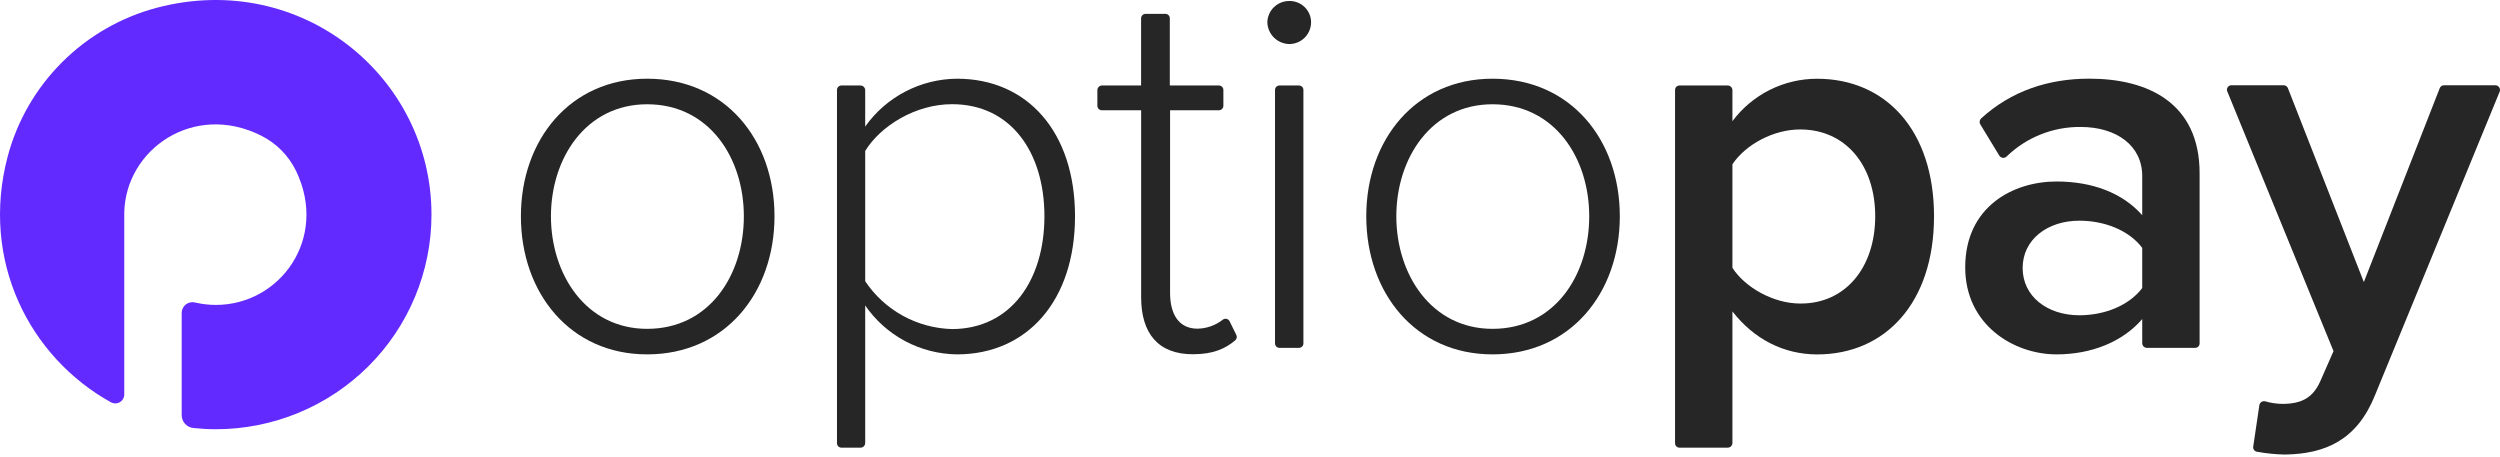 <svg width="164" height="30" viewBox="0 0 164 30" fill="none" xmlns="http://www.w3.org/2000/svg">
<path d="M10.301 0.504C7.946 1.127 5.799 2.36 4.078 4.076C2.357 5.792 1.122 7.931 0.501 10.275C-1.297 17.104 1.928 23.426 7.29 26.398C7.379 26.445 7.48 26.468 7.581 26.465C7.682 26.462 7.78 26.433 7.867 26.382C7.953 26.33 8.025 26.257 8.075 26.169C8.125 26.082 8.152 25.983 8.152 25.883V14.348C8.152 14.205 8.152 14.056 8.152 13.938C8.246 9.792 12.696 6.694 17.105 8.884C18.117 9.383 18.934 10.205 19.424 11.218C21.554 15.646 18.367 20.003 14.162 20.003C13.704 20.003 13.248 19.949 12.802 19.845C12.698 19.818 12.589 19.815 12.484 19.837C12.379 19.858 12.28 19.903 12.195 19.968C12.109 20.034 12.04 20.117 11.993 20.213C11.945 20.309 11.92 20.414 11.919 20.521V27.233C11.919 27.441 11.995 27.643 12.135 27.798C12.275 27.954 12.467 28.053 12.675 28.076C13.164 28.129 13.655 28.157 14.147 28.158C16.006 28.159 17.846 27.795 19.563 27.088C21.281 26.381 22.841 25.345 24.156 24.038C25.471 22.73 26.514 21.178 27.226 19.47C27.938 17.762 28.305 15.931 28.305 14.082C28.305 5.06 19.78 -1.979 10.301 0.504Z" fill="#622AFF"/>
<path d="M34.171 14.187C34.171 9.16 37.408 5.163 42.452 5.163C47.578 5.163 50.807 9.16 50.807 14.187C50.807 19.215 47.57 23.247 42.452 23.247C37.399 23.247 34.171 19.218 34.171 14.187ZM48.797 14.187C48.797 10.381 46.54 6.84 42.452 6.84C38.438 6.84 36.142 10.372 36.142 14.187C36.142 18.003 38.438 21.572 42.452 21.572C46.54 21.572 48.797 18.041 48.797 14.187Z" fill="#262626"/>
<path d="M56.757 20.038V29.074C56.753 29.154 56.718 29.228 56.66 29.283C56.602 29.337 56.525 29.367 56.446 29.367H55.201C55.123 29.367 55.048 29.336 54.992 29.282C54.937 29.227 54.906 29.152 54.906 29.074V5.901C54.906 5.823 54.937 5.748 54.992 5.693C55.048 5.639 55.123 5.608 55.201 5.608H56.446C56.525 5.608 56.602 5.638 56.66 5.692C56.718 5.747 56.753 5.821 56.757 5.901V8.302C57.438 7.34 58.339 6.553 59.386 6.008C60.434 5.462 61.596 5.172 62.779 5.163C67.402 5.163 70.521 8.659 70.521 14.187C70.521 19.716 67.393 23.247 62.779 23.247C61.59 23.233 60.422 22.934 59.373 22.376C58.325 21.817 57.428 21.015 56.757 20.038ZM68.514 14.181C68.514 10.009 66.328 6.835 62.455 6.835C60.053 6.835 57.761 8.261 56.757 9.903V18.448C57.384 19.388 58.229 20.163 59.221 20.71C60.212 21.256 61.322 21.557 62.455 21.587C66.328 21.572 68.514 18.363 68.514 14.187V14.181Z" fill="#262626"/>
<path d="M74.859 19.502V7.233H72.281C72.203 7.233 72.128 7.202 72.073 7.147C72.018 7.092 71.987 7.018 71.987 6.94V5.901C71.991 5.821 72.025 5.746 72.084 5.691C72.142 5.637 72.219 5.607 72.299 5.608H74.856V1.215C74.854 1.176 74.861 1.136 74.874 1.099C74.888 1.062 74.91 1.028 74.937 0.999C74.965 0.97 74.998 0.947 75.034 0.932C75.071 0.916 75.111 0.908 75.151 0.908H76.431C76.472 0.906 76.513 0.912 76.552 0.927C76.59 0.942 76.625 0.964 76.654 0.993C76.683 1.022 76.706 1.057 76.721 1.095C76.735 1.134 76.742 1.174 76.74 1.215V5.608H79.945C79.984 5.606 80.024 5.612 80.062 5.626C80.099 5.639 80.133 5.661 80.162 5.688C80.191 5.715 80.214 5.748 80.23 5.785C80.246 5.821 80.254 5.861 80.254 5.901V6.925C80.256 6.966 80.249 7.007 80.234 7.045C80.22 7.084 80.197 7.119 80.168 7.147C80.139 7.176 80.104 7.199 80.065 7.214C80.027 7.228 79.986 7.235 79.945 7.233H76.757V19.218C76.757 20.609 77.331 21.561 78.55 21.561C79.153 21.552 79.738 21.346 80.212 20.975C80.248 20.946 80.29 20.927 80.334 20.917C80.379 20.907 80.425 20.908 80.469 20.919C80.513 20.93 80.554 20.951 80.589 20.981C80.624 21.01 80.651 21.047 80.669 21.089L81.098 21.962C81.131 22.021 81.141 22.089 81.129 22.155C81.117 22.221 81.082 22.281 81.031 22.325C80.38 22.878 79.58 23.238 78.264 23.238C75.969 23.247 74.859 21.856 74.859 19.502Z" fill="#262626"/>
<path d="M83.138 1.464C83.145 1.09 83.299 0.734 83.568 0.472C83.837 0.21 84.198 0.064 84.574 0.065C84.761 0.061 84.947 0.095 85.12 0.163C85.294 0.232 85.452 0.335 85.586 0.465C85.719 0.595 85.825 0.751 85.898 0.922C85.97 1.094 86.007 1.278 86.007 1.464C86.006 1.842 85.855 2.204 85.587 2.472C85.318 2.739 84.954 2.889 84.574 2.89C84.196 2.881 83.837 2.728 83.569 2.463C83.302 2.197 83.147 1.84 83.138 1.464ZM83.641 22.521V5.9C83.641 5.861 83.649 5.821 83.665 5.785C83.68 5.748 83.704 5.715 83.732 5.688C83.761 5.661 83.796 5.639 83.833 5.626C83.87 5.612 83.91 5.606 83.95 5.608H85.195C85.235 5.606 85.275 5.612 85.312 5.626C85.35 5.639 85.384 5.661 85.413 5.688C85.442 5.715 85.465 5.748 85.48 5.785C85.496 5.821 85.504 5.861 85.504 5.9V22.512C85.506 22.553 85.499 22.594 85.485 22.632C85.47 22.671 85.447 22.705 85.418 22.734C85.389 22.763 85.354 22.786 85.316 22.801C85.277 22.815 85.236 22.822 85.195 22.82H83.95C83.909 22.822 83.868 22.815 83.829 22.801C83.791 22.786 83.756 22.763 83.727 22.734C83.698 22.705 83.675 22.671 83.66 22.632C83.645 22.594 83.639 22.553 83.641 22.512V22.521Z" fill="#262626"/>
<path d="M89.627 14.187C89.627 9.16 92.864 5.163 97.908 5.163C103.035 5.163 106.26 9.16 106.26 14.187C106.26 19.215 103.023 23.247 97.908 23.247C92.852 23.247 89.627 19.218 89.627 14.187ZM104.253 14.187C104.253 10.381 101.996 6.84 97.908 6.84C93.894 6.84 91.599 10.372 91.599 14.187C91.599 18.003 93.894 21.572 97.908 21.572C101.996 21.572 104.253 18.041 104.253 14.187Z" fill="#262626"/>
<path d="M113.647 20.43V29.074C113.642 29.154 113.608 29.228 113.55 29.283C113.492 29.337 113.415 29.367 113.335 29.367H110.192C110.152 29.369 110.112 29.363 110.075 29.349C110.037 29.335 110.003 29.314 109.974 29.287C109.945 29.259 109.922 29.227 109.907 29.19C109.891 29.153 109.883 29.114 109.883 29.074V5.901C109.883 5.861 109.891 5.822 109.907 5.785C109.922 5.748 109.945 5.716 109.974 5.688C110.003 5.661 110.037 5.639 110.075 5.626C110.112 5.612 110.152 5.606 110.192 5.608H113.335C113.415 5.608 113.492 5.638 113.55 5.692C113.608 5.747 113.642 5.821 113.647 5.901V7.95C114.289 7.086 115.127 6.384 116.092 5.9C117.057 5.416 118.123 5.165 119.203 5.166C123.682 5.166 126.872 8.521 126.872 14.19C126.872 19.859 123.682 23.25 119.203 23.25C117.017 23.247 115.068 22.255 113.647 20.43ZM123.014 14.187C123.014 10.835 121.066 8.492 118.091 8.492C116.325 8.492 114.506 9.491 113.647 10.776V17.57C114.471 18.852 116.334 19.912 118.091 19.912C121.066 19.933 123.014 17.54 123.014 14.187Z" fill="#262626"/>
<path d="M140.53 22.512V20.931C139.241 22.427 137.199 23.247 134.904 23.247C132.108 23.247 128.918 21.32 128.918 17.54C128.918 13.546 132.073 11.906 134.904 11.906C137.258 11.906 139.241 12.656 140.53 14.117V11.549C140.53 9.552 138.847 8.328 136.481 8.328C134.672 8.314 132.93 9.01 131.634 10.266C131.601 10.299 131.561 10.323 131.517 10.338C131.473 10.353 131.426 10.358 131.38 10.352C131.334 10.347 131.29 10.331 131.251 10.306C131.212 10.281 131.179 10.247 131.154 10.208L129.907 8.158C129.87 8.096 129.856 8.024 129.866 7.954C129.876 7.883 129.91 7.818 129.962 7.769C131.937 5.965 134.377 5.16 137.055 5.16C140.925 5.16 144.294 6.767 144.294 11.367V22.512C144.297 22.553 144.29 22.594 144.275 22.632C144.26 22.671 144.238 22.705 144.209 22.734C144.18 22.763 144.145 22.786 144.106 22.801C144.068 22.815 144.027 22.822 143.985 22.82H140.842C140.802 22.82 140.761 22.812 140.723 22.797C140.685 22.782 140.651 22.759 140.622 22.731C140.593 22.702 140.57 22.668 140.554 22.631C140.539 22.593 140.53 22.553 140.53 22.512ZM140.53 18.896V16.261C139.648 15.089 138.023 14.477 136.41 14.477C134.297 14.477 132.685 15.725 132.685 17.581C132.685 19.438 134.297 20.682 136.41 20.682C138.023 20.679 139.636 20.073 140.53 18.896Z" fill="#262626"/>
<path d="M148.214 26.577C148.221 26.533 148.238 26.491 148.262 26.454C148.287 26.418 148.319 26.387 148.356 26.363C148.394 26.34 148.436 26.325 148.481 26.319C148.525 26.314 148.569 26.317 148.612 26.331C148.969 26.434 149.338 26.489 149.709 26.495C150.928 26.495 151.716 26.137 152.217 24.995L153.079 23.034L146.119 6.018C146.095 5.971 146.084 5.918 146.087 5.865C146.091 5.812 146.109 5.761 146.139 5.718C146.169 5.674 146.21 5.64 146.259 5.618C146.307 5.596 146.361 5.587 146.413 5.593H149.795C149.859 5.59 149.922 5.607 149.975 5.642C150.028 5.678 150.068 5.729 150.089 5.789L155.068 18.503L160.045 5.789C160.066 5.729 160.106 5.678 160.159 5.642C160.212 5.607 160.275 5.59 160.339 5.593H163.682C163.734 5.592 163.785 5.603 163.831 5.626C163.877 5.649 163.916 5.684 163.945 5.726C163.975 5.768 163.993 5.817 163.998 5.868C164.004 5.919 163.996 5.97 163.977 6.018L155.798 25.93C154.621 28.858 152.561 29.78 149.883 29.818C149.27 29.805 148.659 29.744 148.055 29.634C148.016 29.627 147.978 29.613 147.944 29.592C147.91 29.571 147.881 29.543 147.859 29.51C147.836 29.477 147.821 29.44 147.813 29.401C147.805 29.361 147.806 29.321 147.814 29.282L148.214 26.577Z" fill="#262626"/>
</svg>
